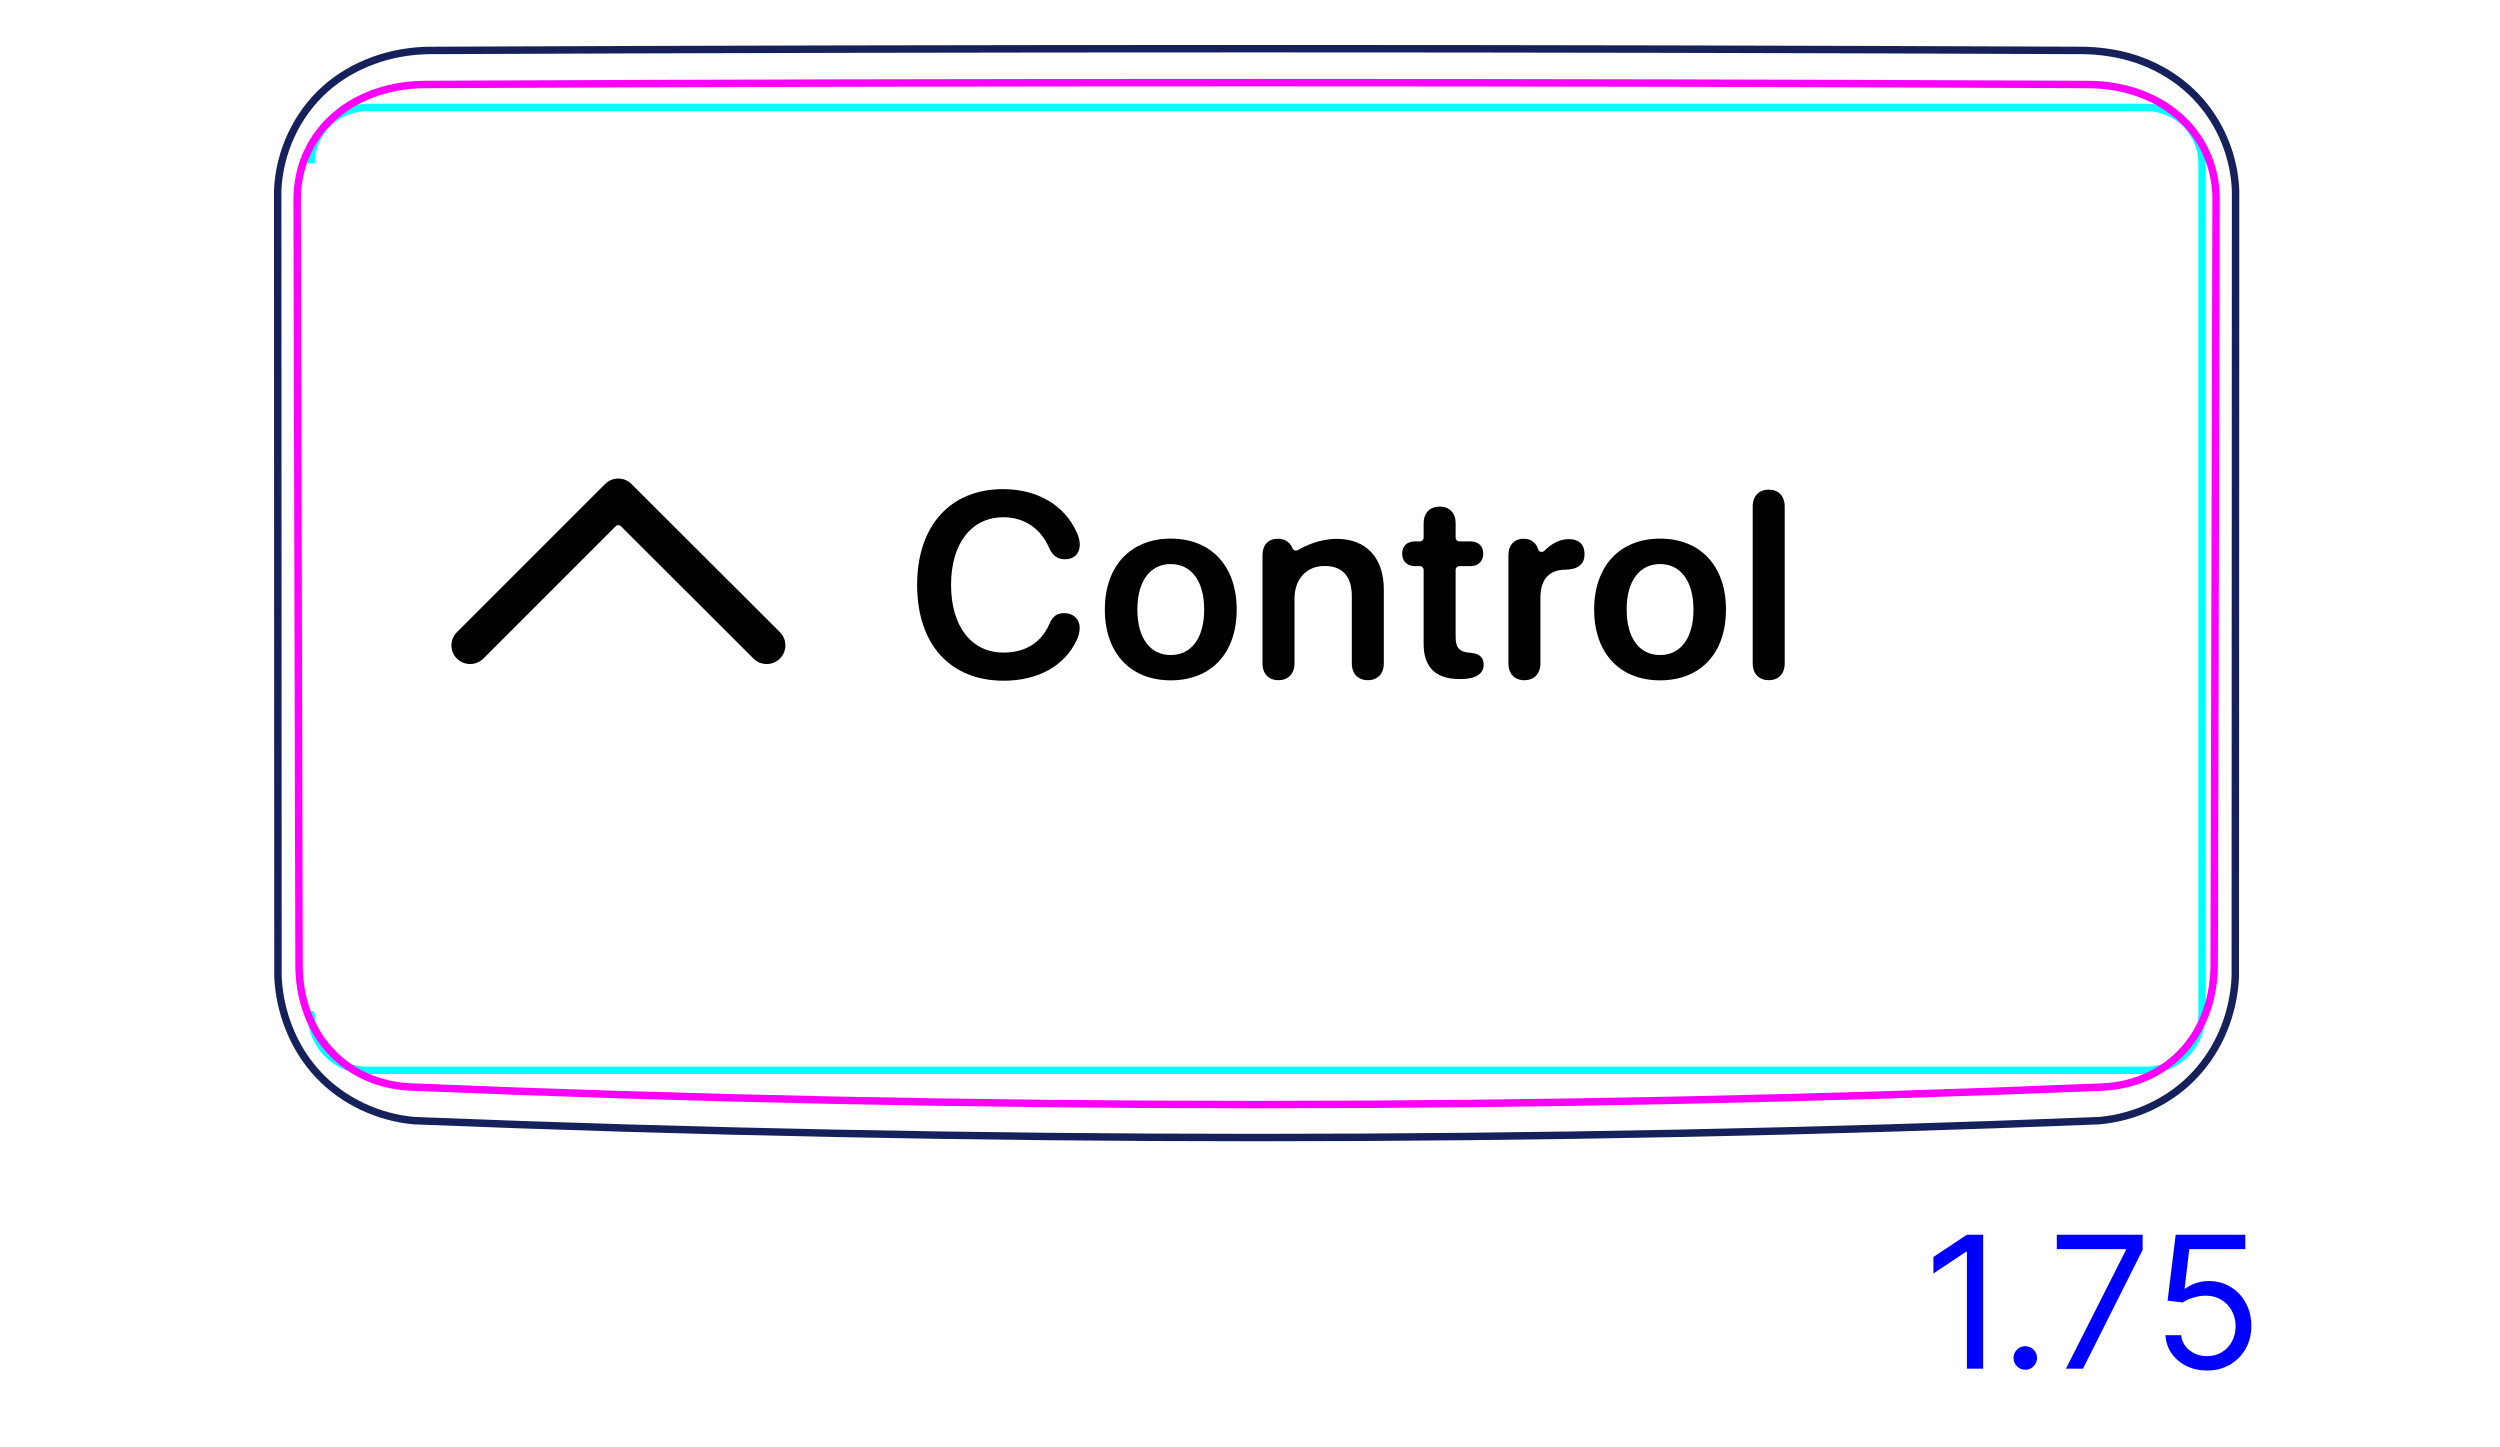 <svg width="95" height="55" viewBox="0 0 95 55" fill="none" xmlns="http://www.w3.org/2000/svg">
<path d="M84.036 40.026C83.851 40.317 83.639 40.592 83.403 40.843C83.167 41.095 82.906 41.324 82.627 41.526C82.347 41.727 82.049 41.902 81.737 42.05C81.119 42.342 80.444 42.526 79.765 42.585C69.1 43.013 58.427 43.227 47.752 43.227C37.078 43.227 26.405 43.013 15.74 42.585C15.4 42.555 15.062 42.494 14.733 42.404C14.402 42.314 14.08 42.194 13.769 42.048C13.457 41.901 13.158 41.726 12.879 41.524C12.598 41.323 12.338 41.095 12.101 40.843C11.865 40.592 11.654 40.318 11.469 40.026C11.285 39.735 11.129 39.428 11 39.11C10.871 38.794 10.77 38.465 10.696 38.131C10.624 37.8 10.579 37.462 10.563 37.123L10.552 7.251C10.579 6.525 10.759 5.796 11.067 5.133C11.221 4.802 11.406 4.488 11.621 4.195C11.835 3.904 12.078 3.633 12.348 3.391C12.881 2.911 13.515 2.545 14.193 2.298C14.869 2.052 15.587 1.926 16.301 1.917C37.268 1.828 58.236 1.828 79.204 1.917C79.458 1.922 79.712 1.941 79.964 1.973C80.215 2.005 80.465 2.051 80.712 2.112C80.876 2.152 81.039 2.2 81.199 2.254C81.717 2.431 82.215 2.681 82.663 2.997C82.889 3.156 83.102 3.333 83.3 3.523C83.499 3.716 83.683 3.924 83.85 4.145C84.184 4.588 84.45 5.084 84.637 5.609C84.824 6.138 84.932 6.695 84.952 7.251L84.941 37.123C84.91 37.8 84.763 38.48 84.507 39.111C84.378 39.429 84.221 39.736 84.036 40.026Z" stroke="#16215B" stroke-width="0.283" stroke-miterlimit="10"/>
<path d="M17.495 4.083H13.951M13.951 4.083C13.951 4.083 81.552 4.083 81.552 4.083C82.726 4.083 83.678 5.036 83.678 6.21C83.678 6.21 83.678 38.547 83.678 38.547C83.678 39.721 82.726 40.673 81.552 40.673C81.552 40.673 13.951 40.673 13.951 40.673C12.777 40.673 11.825 39.721 11.825 38.547C11.825 38.547 11.825 6.209 11.825 6.21C11.825 5.036 12.777 4.083 13.951 4.083Z" stroke="#00FFFF" stroke-width="0.28" stroke-miterlimit="10"/>
<path d="M84.211 7.595C84.184 17.289 84.16 26.982 84.139 36.676C84.137 36.968 84.114 37.257 84.069 37.542C84.023 37.827 83.955 38.107 83.86 38.382C83.837 38.451 83.812 38.52 83.784 38.588C83.758 38.656 83.729 38.724 83.698 38.791C83.638 38.925 83.571 39.055 83.499 39.181C83.426 39.307 83.348 39.429 83.262 39.548C83.177 39.666 83.085 39.781 82.987 39.891C82.79 40.111 82.574 40.307 82.339 40.478C82.222 40.564 82.099 40.643 81.972 40.717C81.908 40.754 81.843 40.789 81.777 40.823C81.712 40.856 81.646 40.888 81.579 40.917C81.313 41.036 81.035 41.127 80.75 41.192C80.679 41.208 80.606 41.223 80.534 41.236C80.462 41.248 80.389 41.26 80.316 41.269C80.171 41.288 80.024 41.301 79.877 41.307C58.497 42.197 37.002 42.197 15.622 41.307C15.474 41.301 15.329 41.288 15.183 41.269C15.111 41.26 15.039 41.248 14.967 41.236C14.894 41.223 14.822 41.208 14.751 41.192C14.466 41.128 14.19 41.037 13.924 40.919C13.857 40.889 13.791 40.858 13.725 40.824C13.66 40.791 13.595 40.756 13.532 40.719C13.405 40.646 13.283 40.567 13.166 40.481C12.93 40.31 12.715 40.116 12.518 39.896C12.469 39.842 12.422 39.785 12.376 39.728C12.33 39.672 12.286 39.614 12.243 39.554C12.158 39.436 12.079 39.314 12.007 39.189C11.933 39.063 11.867 38.934 11.806 38.801C11.776 38.734 11.748 38.666 11.72 38.598C11.693 38.53 11.668 38.461 11.643 38.391C11.62 38.322 11.597 38.252 11.577 38.182C11.555 38.112 11.537 38.042 11.519 37.971C11.484 37.83 11.456 37.688 11.432 37.546C11.387 37.26 11.365 36.97 11.364 36.678C11.343 26.984 11.319 17.288 11.292 7.593C11.292 7.438 11.299 7.285 11.314 7.131C11.322 7.056 11.332 6.979 11.344 6.902C11.355 6.827 11.369 6.75 11.385 6.675C11.448 6.375 11.543 6.085 11.669 5.808C11.7 5.739 11.734 5.671 11.77 5.603C11.788 5.568 11.806 5.535 11.825 5.501C11.844 5.468 11.863 5.435 11.883 5.401C11.962 5.27 12.048 5.145 12.14 5.024C12.324 4.784 12.533 4.564 12.767 4.368C12.825 4.317 12.886 4.27 12.946 4.223C13.008 4.177 13.07 4.133 13.133 4.089C13.26 4.004 13.39 3.925 13.522 3.853C13.656 3.78 13.793 3.713 13.933 3.654C14.003 3.624 14.073 3.594 14.145 3.567C14.217 3.541 14.29 3.515 14.363 3.491C14.655 3.396 14.952 3.328 15.253 3.28C15.554 3.234 15.858 3.212 16.166 3.21C37.187 3.116 58.316 3.116 79.337 3.211C79.646 3.212 79.951 3.235 80.253 3.282C80.403 3.304 80.554 3.334 80.703 3.369C80.852 3.404 81.001 3.446 81.147 3.493C81.438 3.589 81.717 3.708 81.985 3.855C82.053 3.891 82.118 3.929 82.184 3.97C82.249 4.01 82.315 4.052 82.377 4.095C82.504 4.181 82.625 4.273 82.741 4.371C82.858 4.469 82.968 4.573 83.073 4.683C83.126 4.739 83.177 4.795 83.227 4.854C83.276 4.912 83.325 4.972 83.371 5.033C83.557 5.276 83.712 5.536 83.838 5.814C83.869 5.883 83.9 5.953 83.927 6.025C83.954 6.096 83.981 6.169 84.004 6.241C84.052 6.388 84.091 6.535 84.122 6.685C84.184 6.983 84.214 7.286 84.213 7.595" stroke="#FF00FF" stroke-width="0.283" stroke-miterlimit="10" stroke-linecap="round" stroke-linejoin="round"/>
<path d="M75.359 46.919V52.01H74.743V47.565H74.713L73.47 48.391V47.764L74.743 46.919H75.359ZM76.96 52.05C76.838 52.05 76.732 52.006 76.644 51.918C76.557 51.83 76.513 51.725 76.513 51.602C76.513 51.48 76.557 51.374 76.644 51.287C76.732 51.199 76.838 51.155 76.96 51.155C77.083 51.155 77.188 51.199 77.276 51.287C77.364 51.374 77.407 51.48 77.407 51.602C77.407 51.684 77.387 51.758 77.345 51.826C77.306 51.894 77.252 51.949 77.184 51.99C77.118 52.03 77.043 52.05 76.96 52.05ZM78.507 52.01L80.784 47.506V47.466H78.159V46.919H81.42V47.496L79.153 52.01H78.507ZM83.869 52.08C83.578 52.08 83.315 52.022 83.081 51.906C82.848 51.79 82.66 51.63 82.52 51.428C82.379 51.226 82.302 50.996 82.288 50.737H82.885C82.908 50.968 83.013 51.158 83.198 51.309C83.385 51.458 83.609 51.533 83.869 51.533C84.078 51.533 84.264 51.484 84.426 51.386C84.59 51.288 84.719 51.154 84.811 50.983C84.906 50.811 84.953 50.616 84.953 50.399C84.953 50.177 84.904 49.979 84.806 49.805C84.71 49.629 84.578 49.491 84.409 49.39C84.24 49.289 84.047 49.237 83.83 49.236C83.674 49.234 83.514 49.258 83.35 49.308C83.186 49.356 83.051 49.418 82.945 49.494L82.368 49.425L82.676 46.919H85.321V47.466H83.193L83.014 48.967H83.044C83.148 48.885 83.279 48.816 83.437 48.761C83.594 48.706 83.758 48.679 83.929 48.679C84.241 48.679 84.518 48.754 84.762 48.903C85.007 49.05 85.199 49.252 85.338 49.509C85.479 49.766 85.55 50.059 85.55 50.389C85.55 50.714 85.477 51.004 85.331 51.259C85.187 51.513 84.988 51.713 84.734 51.861C84.481 52.007 84.192 52.08 83.869 52.08Z" fill="#0000FF"/>
<path fill-rule="evenodd" clip-rule="evenodd" d="M22.993 18.392C23.27 18.115 23.719 18.115 23.996 18.392L29.636 24.021C29.914 24.299 29.914 24.748 29.637 25.026C29.36 25.303 28.911 25.303 28.633 25.026L23.594 19.996C23.54 19.942 23.451 19.942 23.396 19.997L18.367 25.026C18.09 25.303 17.64 25.303 17.363 25.026C17.085 24.749 17.085 24.299 17.363 24.022L22.993 18.392Z" fill="black"/>
<path d="M38.142 25.867C36.105 25.867 34.851 24.485 34.851 22.225C34.851 19.964 36.125 18.587 38.117 18.587C39.421 18.587 40.451 19.197 40.915 20.227C40.993 20.389 41.032 20.555 41.032 20.701C41.032 21.038 40.813 21.253 40.476 21.253C40.188 21.253 39.997 21.116 39.861 20.809C39.533 20.052 38.894 19.656 38.127 19.656C36.916 19.656 36.14 20.652 36.14 22.225C36.14 23.797 36.911 24.798 38.132 24.798C38.938 24.798 39.558 24.446 39.88 23.704C40.007 23.416 40.168 23.299 40.442 23.299C40.788 23.299 41.028 23.528 41.028 23.86C41.028 24.021 40.989 24.168 40.91 24.334C40.461 25.291 39.46 25.867 38.142 25.867L38.142 25.867Z" fill="black"/>
<path d="M67.213 25.848C66.857 25.848 66.603 25.618 66.603 25.208V19.246C66.603 18.836 66.857 18.606 67.213 18.606C67.57 18.606 67.819 18.836 67.819 19.246V25.208C67.819 25.618 67.57 25.848 67.213 25.848Z" fill="black"/>
<path d="M48.581 25.848C48.224 25.848 47.975 25.618 47.975 25.208V21.087C47.975 20.711 48.195 20.472 48.556 20.472C48.705 20.472 48.88 20.511 49.015 20.666C49.062 20.719 49.093 20.779 49.114 20.833C49.146 20.914 49.242 20.947 49.317 20.903C49.581 20.75 50.14 20.477 50.793 20.477C51.935 20.477 52.585 21.209 52.585 22.405V25.208C52.585 25.618 52.336 25.848 51.979 25.848C51.623 25.848 51.369 25.618 51.369 25.208V22.649C51.369 21.917 51.027 21.507 50.334 21.507C49.64 21.507 49.191 22.01 49.191 22.752V25.208C49.191 25.618 48.937 25.848 48.581 25.848L48.581 25.848Z" fill="black"/>
<path d="M44.489 20.467C42.98 20.467 41.984 21.492 41.984 23.162C41.984 24.832 42.971 25.853 44.489 25.853C46.008 25.853 46.994 24.842 46.994 23.162C46.994 21.482 45.998 20.467 44.489 20.467ZM44.489 24.891C43.718 24.891 43.22 24.266 43.22 23.162C43.22 22.059 43.723 21.434 44.489 21.434C45.256 21.434 45.759 22.064 45.759 23.162C45.759 24.261 45.261 24.891 44.489 24.891Z" fill="black"/>
<path d="M63.083 20.467C61.574 20.467 60.578 21.492 60.578 23.162C60.578 24.832 61.564 25.853 63.083 25.853C64.601 25.853 65.587 24.842 65.587 23.162C65.587 21.482 64.591 20.467 63.083 20.467ZM63.083 24.891C62.311 24.891 61.813 24.266 61.813 23.162C61.813 22.059 62.316 21.434 63.083 21.434C63.849 21.434 64.352 22.064 64.352 23.162C64.352 24.261 63.854 24.891 63.083 24.891Z" fill="black"/>
<path d="M57.926 25.848C57.56 25.848 57.32 25.608 57.32 25.208V21.087C57.32 20.706 57.555 20.472 57.901 20.472C58.248 20.472 58.386 20.704 58.431 20.82C58.438 20.837 58.443 20.854 58.448 20.871C58.477 20.975 58.609 21.007 58.685 20.93C58.881 20.732 59.206 20.486 59.61 20.486C59.801 20.486 59.947 20.535 60.04 20.618C60.152 20.711 60.211 20.857 60.211 21.058C60.211 21.258 60.152 21.39 60.03 21.487C59.913 21.59 59.732 21.644 59.493 21.648C58.8 21.653 58.536 22.088 58.536 22.718V25.208C58.536 25.608 58.292 25.848 57.926 25.848Z" fill="black"/>
<path d="M54.098 24.471V21.654C54.098 21.575 54.035 21.512 53.956 21.512H53.771C53.468 21.512 53.283 21.331 53.283 21.038C53.283 20.745 53.468 20.574 53.771 20.574H53.956C54.035 20.574 54.098 20.511 54.098 20.433V19.886C54.098 19.495 54.333 19.251 54.709 19.251C55.084 19.251 55.314 19.495 55.314 19.886V20.433C55.314 20.511 55.377 20.574 55.456 20.574H55.876C56.178 20.574 56.364 20.75 56.364 21.038C56.364 21.326 56.178 21.512 55.876 21.512H55.456C55.377 21.512 55.314 21.575 55.314 21.654V24.207C55.314 24.598 55.451 24.769 55.802 24.798L55.89 24.808C56.212 24.837 56.379 24.974 56.379 25.257C56.379 25.613 56.066 25.804 55.509 25.804H55.461C54.557 25.804 54.098 25.355 54.098 24.471H54.098Z" fill="black"/>
</svg>
